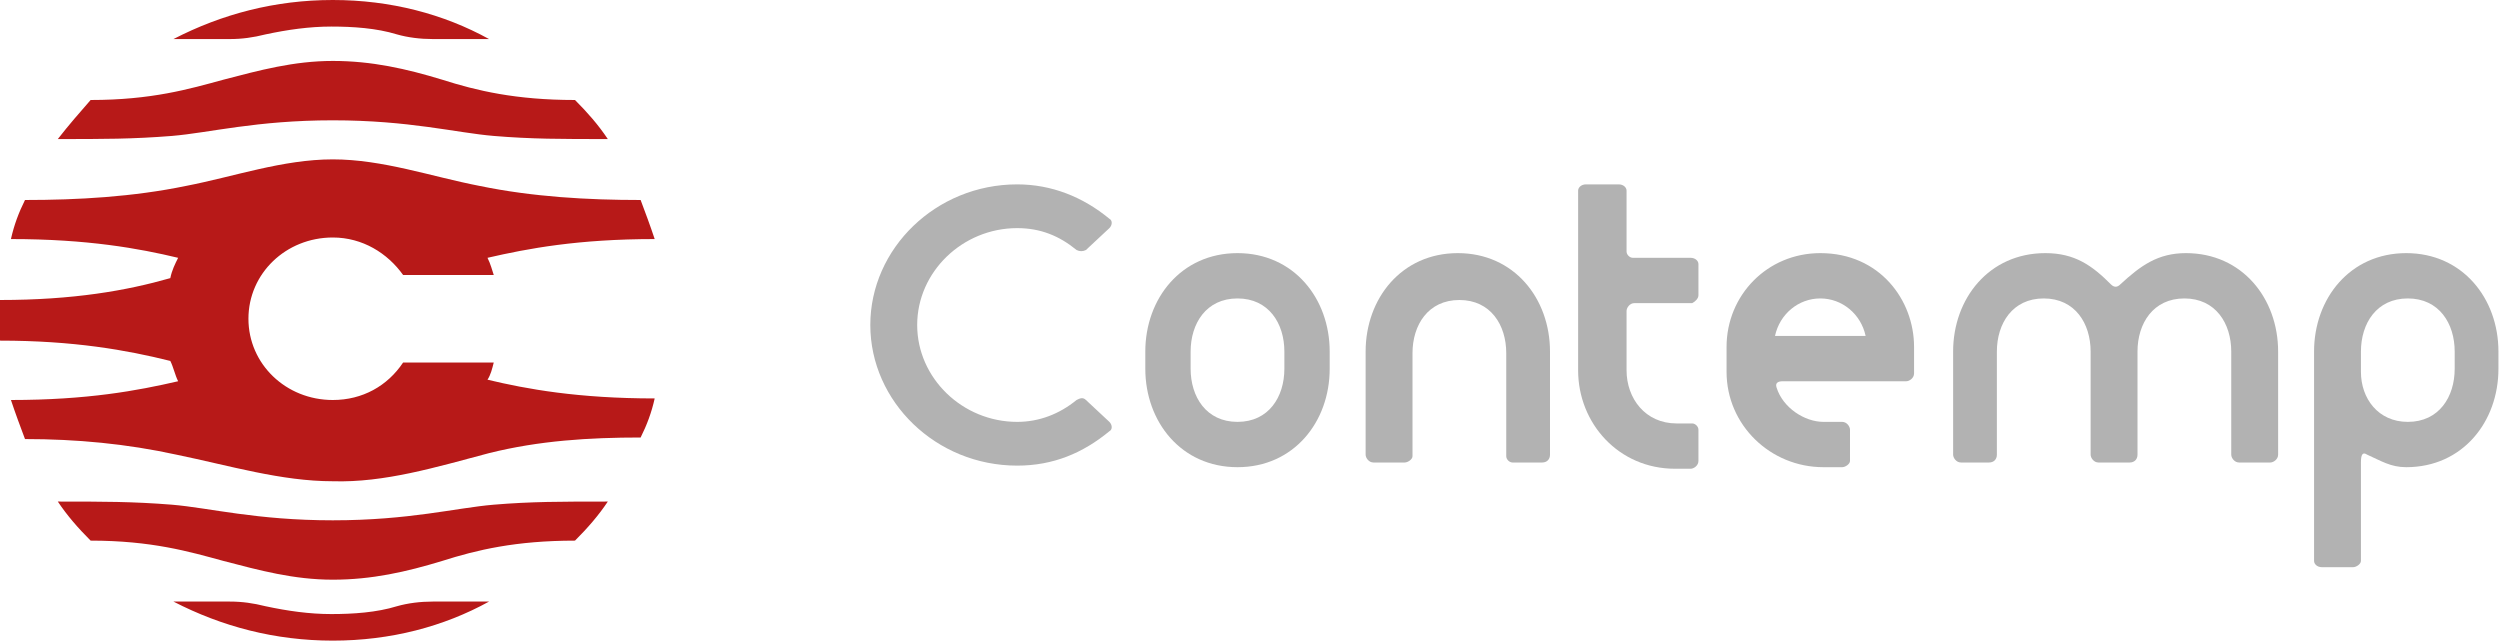 <?xml version="1.0" encoding="utf-8"?>
<!-- Generator: Adobe Illustrator 28.1.0, SVG Export Plug-In . SVG Version: 6.00 Build 0)  -->
<svg version="1.1" id="Camada_2_00000006706029333302551060000009343823398010613417_"
	 xmlns="http://www.w3.org/2000/svg" xmlns:xlink="http://www.w3.org/1999/xlink" x="0px" y="0px" viewBox="0 0 160 41"
	 style="enable-background:new 0 0 160 41;" xml:space="preserve">
<style type="text/css">
	.st0{fill-rule:evenodd;clip-rule:evenodd;fill:#B71918;}
	.st1{fill-rule:evenodd;clip-rule:evenodd;fill:#B2B2B2;}
</style>
<g id="Camada_1-2">
	<g>
		<path class="st0" d="M21.3,41L21.3,41c-3.7,0-7.1-0.9-10.2-2.5h3.6c0.8,0,1.5,0.1,2.3,0.3c1.4,0.3,2.8,0.5,4.2,0.5
			s2.9-0.1,4.2-0.5c0.7-0.2,1.5-0.3,2.3-0.3h3.6C28.4,40.1,25,41,21.3,41 M21.3,0L21.3,0c-3.7,0-7.1,0.9-10.2,2.5h3.6
			c0.8,0,1.5-0.1,2.3-0.3c1.4-0.3,2.8-0.5,4.2-0.5s2.9,0.1,4.2,0.5c0.7,0.2,1.5,0.3,2.3,0.3h3.6C28.4,0.9,25,0,21.3,0 M21.3,30.8
			L21.3,30.8c-3.3,0-6.6-1-10-1.7c-3.2-0.7-6.4-1-9.7-1c-0.3-0.8-0.6-1.6-0.9-2.5c4.9,0,8.1-0.6,10.7-1.2c-0.2-0.4-0.3-0.9-0.5-1.3
			C8.1,22.4,4.7,21.8,0,21.8C0,21,0,19.9,0,19.2c4.7,0,8.1-0.6,10.9-1.4c0.1-0.5,0.3-0.9,0.5-1.3c-2.5-0.6-5.8-1.2-10.7-1.2
			c0.2-0.9,0.5-1.7,0.9-2.5c3.4,0,6.9-0.2,10.3-0.9c3.1-0.6,6.2-1.7,9.4-1.7s6.3,1.1,9.4,1.7c3.4,0.7,6.9,0.9,10.3,0.9
			c0.3,0.8,0.6,1.6,0.9,2.5c-4.9,0-8.1,0.6-10.7,1.2c0.2,0.4,0.3,0.8,0.4,1.1h-5.8c-1-1.4-2.6-2.4-4.5-2.4c-3,0-5.4,2.3-5.4,5.2
			s2.4,5.2,5.4,5.2c1.9,0,3.5-0.9,4.5-2.4h5.8c-0.1,0.4-0.2,0.8-0.4,1.1c2.5,0.6,5.8,1.2,10.7,1.2c-0.2,0.9-0.5,1.7-0.9,2.5
			c-3.3,0-6.5,0.2-9.7,1C27.9,29.9,24.6,30.9,21.3,30.8 M14.3,5.1L14.3,5.1c-2.2,0.6-4.6,1.3-8.5,1.3C5.1,7.2,4.4,8,3.7,8.9
			c2.9,0,4.8,0,7.3-0.2c2.4-0.2,5.4-1,10.3-1s7.9,0.8,10.3,1c2.4,0.2,4.3,0.2,7.3,0.2c-0.6-0.9-1.3-1.7-2.1-2.5
			c-3.8,0-6.3-0.6-8.5-1.3c-2.3-0.7-4.5-1.2-7-1.2S16.6,4.5,14.3,5.1 M14.3,35.9c-2.2-0.6-4.6-1.3-8.5-1.3c-0.8-0.8-1.5-1.6-2.1-2.5
			c2.9,0,4.8,0,7.3,0.2c2.4,0.2,5.4,1,10.3,1s7.9-0.8,10.3-1c2.4-0.2,4.3-0.2,7.3-0.2c-0.6,0.9-1.3,1.7-2.1,2.5
			c-3.8,0-6.3,0.6-8.5,1.3c-2.3,0.7-4.5,1.2-7,1.2S16.6,36.5,14.3,35.9"/>
		<path class="st1" d="M108.7,18.9v-2c0-0.2-0.2-0.4-0.5-0.4h-3.7c-0.2,0-0.4-0.2-0.4-0.4v-3.9c0-0.2-0.2-0.4-0.5-0.4h-2.1
			c-0.3,0-0.5,0.2-0.5,0.4v11.5c0,3.4,2.6,6.3,6.2,6.3h1c0.2,0,0.5-0.2,0.5-0.5v-2c0-0.2-0.2-0.4-0.4-0.4h-1c-2,0-3.2-1.6-3.2-3.4
			v-3.8c0-0.2,0.2-0.5,0.5-0.5h3.7C108.5,19.3,108.7,19.1,108.7,18.9"/>
		<path class="st1" d="M151.5,29.1L151.5,29.1c0.9,0.4,1.5,0.8,2.5,0.8c3.6,0,5.9-2.9,5.9-6.3v-1.1c0-3.4-2.3-6.3-5.9-6.3
			s-5.9,2.9-5.9,6.3v13.4c0,0.2,0.2,0.4,0.5,0.4h2c0.2,0,0.5-0.2,0.5-0.4c0-2.1,0-4.2,0-6.3C151.1,29.1,151.2,28.9,151.5,29.1
			 M151.1,23.8v-1.3c0-1.8,1-3.4,3-3.4s3,1.6,3,3.4v1.1c0,1.8-1,3.4-3,3.4C152.2,27,151.1,25.5,151.1,23.8"/>
		<path class="st1" d="M85.1,23.6L85.1,23.6v-1.1c0-3.4-2.3-6.3-5.9-6.3s-5.9,2.9-5.9,6.3v1.1c0,3.4,2.3,6.3,5.9,6.3
			S85.1,27,85.1,23.6 M82.2,23.6c0,1.8-1,3.4-3,3.4s-3-1.6-3-3.4v-1.1c0-1.8,1-3.4,3-3.4s3,1.6,3,3.4V23.6L82.2,23.6z"/>
		<path class="st1" d="M127.3,29.6c0.3,0,0.5-0.2,0.5-0.5v-6.6c0-1.8,1-3.4,3-3.4s3,1.6,3,3.4v6.6c0,0.2,0.2,0.5,0.5,0.5h2
			c0.3,0,0.5-0.2,0.5-0.5v-6.6c0-1.8,1-3.4,3-3.4s3,1.6,3,3.4v6.6c0,0.2,0.2,0.5,0.5,0.5h2c0.2,0,0.5-0.2,0.5-0.5v-6.6
			c0-3.4-2.3-6.3-5.9-6.3c-1.8,0-2.9,0.8-4.2,2c-0.2,0.2-0.4,0.2-0.6,0c-1.2-1.2-2.3-2-4.2-2c-3.6,0-5.9,2.9-5.9,6.3v6.6
			c0,0.2,0.2,0.5,0.5,0.5L127.3,29.6L127.3,29.6z"/>
		<path class="st1" d="M98.7,29.6c0.3,0,0.5-0.2,0.5-0.5v-6.6c0-3.4-2.3-6.3-5.9-6.3s-5.9,2.9-5.9,6.3v6.6c0,0.2,0.2,0.5,0.5,0.5h2
			c0.2,0,0.5-0.2,0.5-0.4v-6.6c0-1.8,1-3.4,3-3.4s3,1.6,3,3.4v6.6c0,0.2,0.2,0.4,0.4,0.4H98.7z"/>
		<path class="st1" d="M69.5,16l1.5-1.4c0.2-0.2,0.2-0.5,0-0.6c-1.7-1.4-3.7-2.2-5.9-2.2c-5.2,0-9.4,4.1-9.4,9s4.2,9,9.4,9
			c2.3,0,4.2-0.8,5.9-2.2c0.2-0.1,0.2-0.4,0-0.6l-1.5-1.4c-0.2-0.2-0.4-0.1-0.6,0c-1.1,0.9-2.4,1.4-3.8,1.4c-3.5,0-6.4-2.8-6.4-6.2
			s2.9-6.2,6.4-6.2c1.5,0,2.7,0.5,3.8,1.4C69.1,16.1,69.3,16.1,69.5,16"/>
		<path class="st1" d="M113.7,24.8L113.7,24.8c-0.1-0.3,0.1-0.4,0.4-0.4h7.9c0.2,0,0.5-0.2,0.5-0.5v-1.7c0-3-2.2-6-6-6
			c-3.4,0-6,2.7-6,6v1.6c0,3.4,2.8,6.1,6.2,6.1h1.2c0.2,0,0.5-0.2,0.5-0.4v-2c0-0.2-0.2-0.5-0.5-0.5h-1.2
			C115.5,27,114.1,26.1,113.7,24.8 M119.3,21.5h-5.7c0.3-1.4,1.5-2.4,2.9-2.4s2.6,1,2.9,2.4H119.3z"/>
	</g>
</g>
</svg>
